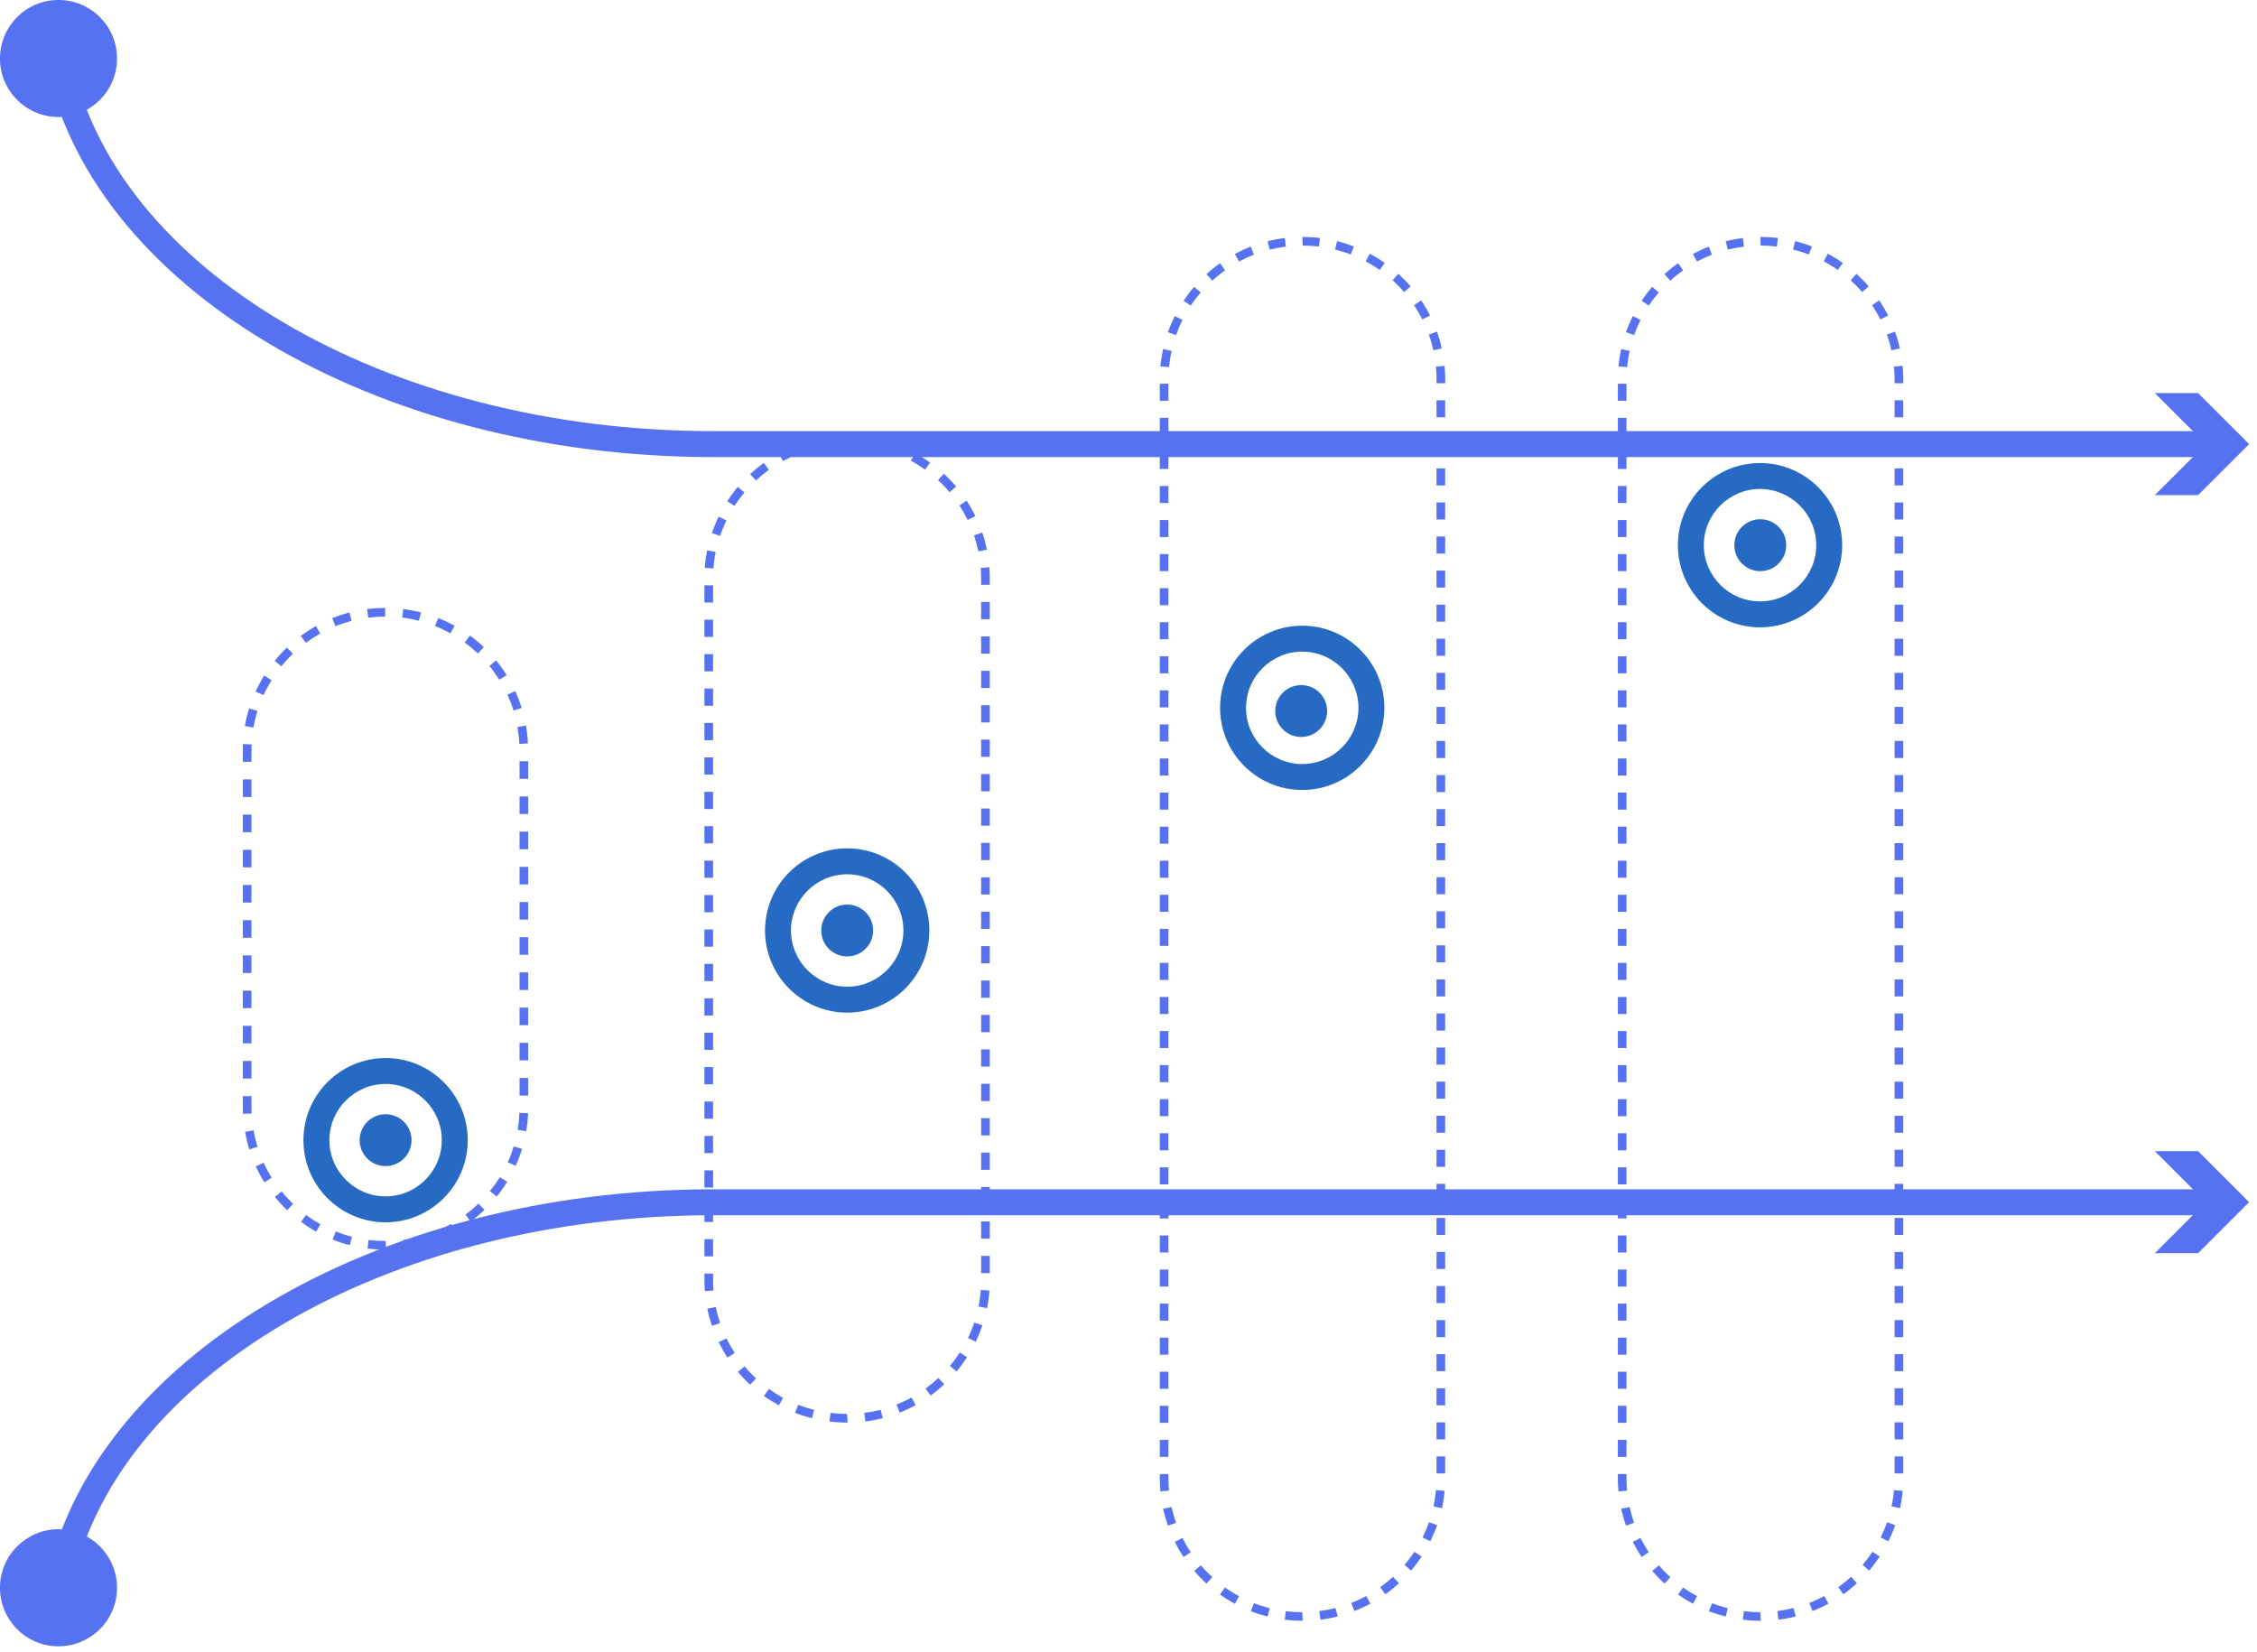 <svg width="261" height="191" viewBox="0 0 261 191" fill="none" xmlns="http://www.w3.org/2000/svg">
<path d="M256.12 52.86H82.46C43.29 52.86 10.08 33.02 5.21 6.72L8.16 6.17C12.78 31.08 44.72 49.86 82.46 49.86H256.12V52.86Z" fill="#5672F0"/>
<path d="M249.18 45.46L255.09 51.36L249.18 57.26H254.19L260.09 51.36L254.19 45.46H249.18Z" fill="#5672F0"/>
<path d="M13.5 6.09C13.13 2.37 9.81 -0.34 6.09 0.03C2.37 0.4 -0.34 3.72 0.03 7.44C0.4 11.16 3.72 13.87 7.44 13.5C11.16 13.13 13.87 9.81 13.5 6.09Z" fill="#5672F0"/>
<path d="M8.16 184.23L5.21 183.68C10.09 157.37 43.3 137.54 82.46 137.54H256.12V140.54H82.46C44.72 140.54 12.77 159.32 8.16 184.23Z" fill="#5672F0"/>
<path d="M249.18 133.13L255.09 139.03L249.18 144.93H254.19L260.09 139.03L254.19 133.13H249.18Z" fill="#5672F0"/>
<path d="M0.03 182.95C-0.34 186.67 2.37 189.99 6.09 190.36C9.81 190.73 13.13 188.02 13.5 184.3C13.87 180.58 11.16 177.26 7.44 176.89C3.72 176.52 0.4 179.23 0.03 182.95Z" fill="#5672F0"/>
<path d="M44.66 144.52H44.59C43.89 144.52 43.19 144.48 42.5 144.39L42.62 143.4C43.26 143.48 43.92 143.52 44.58 143.52L44.65 144.52H44.66ZM46.75 144.38L46.62 143.39C47.27 143.31 47.92 143.18 48.55 143.01L48.8 143.98C48.13 144.16 47.44 144.29 46.75 144.38ZM40.45 144C39.77 143.83 39.1 143.61 38.46 143.35L38.83 142.42C39.44 142.66 40.07 142.87 40.7 143.03L40.45 144ZM50.79 143.32L50.41 142.39C51.02 142.14 51.61 141.86 52.18 141.54L52.67 142.41C52.07 142.75 51.43 143.06 50.78 143.32H50.79ZM36.57 142.44C35.96 142.1 35.37 141.72 34.81 141.31L35.4 140.51C35.92 140.9 36.48 141.26 37.05 141.58L36.56 142.45L36.57 142.44ZM54.43 141.27L53.83 140.47C54.35 140.08 54.86 139.65 55.33 139.2L56.02 139.92C55.52 140.4 54.98 140.86 54.42 141.27H54.43ZM33.21 139.96C32.71 139.48 32.23 138.96 31.79 138.42L32.57 137.79C32.98 138.3 33.43 138.78 33.9 139.23L33.21 139.95V139.96ZM57.44 138.38L56.66 137.75C57.07 137.24 57.45 136.7 57.8 136.14L58.65 136.67C58.28 137.27 57.88 137.84 57.44 138.38ZM30.57 136.73C30.2 136.14 29.87 135.52 29.58 134.89L30.49 134.47C30.76 135.06 31.07 135.64 31.42 136.2L30.57 136.73ZM59.63 134.83L58.72 134.42C58.99 133.82 59.22 133.2 59.41 132.58L60.37 132.87C60.17 133.53 59.92 134.19 59.63 134.83ZM28.83 132.93C28.62 132.26 28.46 131.58 28.34 130.89L29.32 130.72C29.43 131.36 29.59 132 29.78 132.63L28.82 132.93H28.83ZM60.85 130.83L59.86 130.66C59.97 130.02 60.04 129.36 60.07 128.7L61.07 128.74C61.04 129.44 60.97 130.14 60.85 130.82V130.83ZM28.1 128.82C28.09 128.56 28.08 128.3 28.08 128.03V126.76H29.08V128.03C29.08 128.28 29.08 128.53 29.1 128.77L28.1 128.82ZM61.08 126.7H60.08V124.67H61.08V126.7ZM29.08 124.73H28.08V122.7H29.08V124.73ZM61.08 122.63H60.08V120.6H61.08V122.63ZM29.08 120.66H28.08V118.63H29.08V120.66ZM61.08 118.56H60.08V116.53H61.08V118.56ZM29.08 116.59H28.08V114.56H29.08V116.59ZM61.08 114.49H60.08V112.46H61.08V114.49ZM29.08 112.52H28.08V110.49H29.08V112.52ZM61.08 110.42H60.08V108.39H61.08V110.42ZM29.08 108.45H28.08V106.42H29.08V108.45ZM61.08 106.35H60.08V104.32H61.08V106.35ZM29.08 104.38H28.08V102.35H29.08V104.38ZM61.08 102.28H60.08V100.25H61.08V102.28ZM29.08 100.31H28.08V98.28H29.08V100.31ZM61.08 98.21H60.08V96.18H61.08V98.21ZM29.08 96.24H28.08V94.21H29.08V96.24ZM61.08 94.14H60.08V92.11H61.08V94.14ZM29.08 92.17H28.08V90.14H29.08V92.17ZM61.08 90.07H60.08V88.04H61.08V90.07ZM29.08 88.1H28.08V86.8C28.08 86.55 28.08 86.3 28.1 86.05L29.1 86.09C29.1 86.33 29.08 86.56 29.08 86.8V88.1ZM60.06 86.03C60.03 85.37 59.95 84.72 59.84 84.08L60.82 83.9C60.94 84.58 61.02 85.28 61.05 85.98L60.05 86.03H60.06ZM29.31 84.14L28.32 83.97C28.44 83.28 28.6 82.6 28.81 81.93L29.77 82.22C29.58 82.84 29.42 83.48 29.31 84.13V84.14ZM59.38 82.17C59.19 81.55 58.95 80.93 58.67 80.34L59.58 79.92C59.87 80.55 60.12 81.21 60.33 81.87L59.37 82.17H59.38ZM30.47 80.39L29.56 79.98C29.85 79.35 30.18 78.73 30.55 78.13L31.4 78.66C31.06 79.22 30.74 79.8 30.47 80.4V80.39ZM57.74 78.61C57.39 78.06 57.01 77.52 56.6 77.01L57.37 76.38C57.81 76.92 58.22 77.49 58.59 78.08L57.74 78.61ZM32.54 77.06L31.76 76.43C32.2 75.89 32.68 75.37 33.18 74.89L33.87 75.61C33.4 76.06 32.95 76.54 32.54 77.06ZM55.26 75.57C54.78 75.12 54.27 74.69 53.75 74.31L54.34 73.5C54.9 73.91 55.44 74.36 55.95 74.84L55.26 75.57ZM35.37 74.34L34.78 73.54C35.34 73.13 35.93 72.75 36.54 72.4L37.03 73.27C36.46 73.59 35.9 73.95 35.38 74.34H35.37ZM52.09 73.24C51.52 72.92 50.92 72.64 50.31 72.4L50.68 71.47C51.33 71.73 51.96 72.03 52.57 72.37L52.09 73.25V73.24ZM38.79 72.42L38.42 71.49C39.06 71.23 39.73 71.01 40.41 70.83L40.66 71.8C40.03 71.97 39.4 72.17 38.79 72.42ZM48.44 71.79C47.81 71.63 47.16 71.5 46.51 71.42L46.63 70.43C47.32 70.52 48.01 70.65 48.69 70.82L48.44 71.79ZM42.58 71.43L42.45 70.44C43.14 70.35 43.84 70.31 44.54 70.31V71.31C43.89 71.31 43.23 71.35 42.58 71.44V71.43Z" fill="#5672F0"/>
<path d="M98.03 164.52H97.97C97.28 164.52 96.59 164.48 95.92 164.39L96.04 163.4C96.67 163.48 97.32 163.52 97.96 163.52L98.02 164.52H98.03ZM100.08 164.39L99.95 163.4C100.59 163.32 101.22 163.2 101.84 163.04L102.09 164.01C101.43 164.18 100.75 164.31 100.08 164.4V164.39ZM93.9 164.02C93.24 163.85 92.58 163.64 91.94 163.39L92.31 162.46C92.91 162.7 93.52 162.89 94.15 163.05L93.9 164.02ZM104.04 163.37L103.67 162.44C104.26 162.2 104.85 161.93 105.41 161.62L105.89 162.5C105.29 162.83 104.67 163.12 104.03 163.37H104.04ZM90.08 162.53C89.48 162.2 88.89 161.84 88.34 161.44L88.92 160.63C89.44 161 89.99 161.35 90.55 161.66L90.07 162.54L90.08 162.53ZM107.62 161.4L107.03 160.59C107.55 160.21 108.05 159.8 108.52 159.36L109.2 160.09C108.7 160.55 108.17 160.99 107.62 161.39V161.4ZM86.75 160.14C86.25 159.68 85.77 159.18 85.33 158.66L86.1 158.02C86.51 158.51 86.96 158.98 87.43 159.41L86.75 160.14ZM110.62 158.61L109.85 157.97C110.26 157.48 110.65 156.95 110.99 156.42L111.83 156.96C111.46 157.53 111.05 158.09 110.61 158.61H110.62ZM84.12 157.01C83.75 156.44 83.41 155.83 83.11 155.22L84.01 154.78C84.29 155.35 84.61 155.92 84.96 156.46L84.12 157V157.01ZM112.84 155.17L111.94 154.74C112.22 154.16 112.46 153.56 112.66 152.95L113.61 153.27C113.39 153.92 113.13 154.56 112.84 155.17ZM82.33 153.33C82.11 152.68 81.93 152.02 81.79 151.35L82.77 151.15C82.9 151.78 83.07 152.4 83.27 153.01L82.32 153.33H82.33ZM114.14 151.29L113.16 151.09C113.28 150.46 113.37 149.82 113.42 149.18L114.42 149.25C114.37 149.93 114.28 150.61 114.14 151.28V151.29ZM81.51 149.32C81.48 148.9 81.46 148.47 81.46 148.03V147.29H82.46V148.03C82.46 148.44 82.48 148.84 82.51 149.24L81.51 149.32ZM114.46 147.23H113.46V145.24H114.46V147.23ZM82.46 145.3H81.46V143.31H82.46V145.3ZM114.46 143.25H113.46V141.26H114.46V143.25ZM82.46 141.32H81.46V139.33H82.46V141.32ZM114.46 139.27H113.46V137.28H114.46V139.27ZM82.46 137.34H81.46V135.35H82.46V137.34ZM114.46 135.29H113.46V133.3H114.46V135.29ZM82.46 133.36H81.46V131.37H82.46V133.36ZM114.46 131.31H113.46V129.32H114.46V131.31ZM82.46 129.38H81.46V127.39H82.46V129.38ZM114.46 127.33H113.46V125.34H114.46V127.33ZM82.46 125.4H81.46V123.41H82.46V125.4ZM114.46 123.35H113.46V121.36H114.46V123.35ZM82.46 121.42H81.46V119.43H82.46V121.42ZM114.46 119.37H113.46V117.38H114.46V119.37ZM82.46 117.44H81.46V115.45H82.46V117.44ZM114.46 115.39H113.46V113.4H114.46V115.39ZM82.46 113.46H81.46V111.47H82.46V113.46ZM114.46 111.41H113.46V109.42H114.46V111.41ZM82.46 109.48H81.46V107.49H82.46V109.48ZM114.46 107.43H113.46V105.44H114.46V107.43ZM82.46 105.5H81.46V103.51H82.46V105.5ZM114.46 103.45H113.46V101.46H114.46V103.45ZM82.46 101.52H81.46V99.53H82.46V101.52ZM114.46 99.47H113.46V97.48H114.46V99.47ZM82.46 97.54H81.46V95.55H82.46V97.54ZM114.46 95.49H113.46V93.5H114.46V95.49ZM82.46 93.56H81.46V91.57H82.46V93.56ZM114.46 91.51H113.46V89.52H114.46V91.51ZM82.46 89.58H81.46V87.59H82.46V89.58ZM114.46 87.53H113.46V85.54H114.46V87.53ZM82.46 85.6H81.46V83.61H82.46V85.6ZM114.46 83.55H113.46V81.56H114.46V83.55ZM82.46 81.62H81.46V79.63H82.46V81.62ZM114.46 79.57H113.46V77.58H114.46V79.57ZM82.46 77.64H81.46V75.65H82.46V77.64ZM114.46 75.59H113.46V73.6H114.46V75.59ZM82.46 73.66H81.46V71.67H82.46V73.66ZM114.46 71.61H113.46V69.62H114.46V71.61ZM82.46 69.68H81.46V67.69H82.46V69.68ZM114.46 67.63H113.46V66.92C113.46 66.5 113.44 66.09 113.41 65.68L114.41 65.6C114.44 66.03 114.46 66.47 114.46 66.92V67.63ZM82.5 65.74L81.5 65.67C81.55 65 81.64 64.31 81.78 63.64L82.76 63.84C82.63 64.47 82.55 65.12 82.5 65.75V65.74ZM113.14 63.77C113.01 63.14 112.84 62.52 112.64 61.91L113.59 61.59C113.81 62.23 113.99 62.9 114.13 63.57L113.15 63.77H113.14ZM83.27 61.97L82.32 61.65C82.54 61.01 82.8 60.37 83.1 59.75L84 60.19C83.72 60.77 83.48 61.37 83.27 61.97ZM111.9 60.13C111.62 59.56 111.3 58.99 110.95 58.46L111.79 57.91C112.16 58.48 112.5 59.08 112.8 59.69L111.9 60.13ZM84.94 58.5L84.1 57.96C84.47 57.39 84.88 56.83 85.32 56.31L86.09 56.95C85.68 57.44 85.29 57.96 84.94 58.5ZM109.8 56.91C109.39 56.42 108.94 55.95 108.47 55.52L109.15 54.79C109.65 55.25 110.13 55.75 110.57 56.27L109.81 56.92L109.8 56.91ZM87.42 55.56L86.74 54.83C87.24 54.37 87.77 53.93 88.33 53.53L88.91 54.34C88.39 54.72 87.89 55.13 87.42 55.56ZM106.97 54.31C106.45 53.94 105.9 53.59 105.34 53.29L105.82 52.41C106.42 52.74 107.01 53.1 107.56 53.5L106.98 54.31H106.97ZM90.54 53.32L90.06 52.44C90.66 52.11 91.29 51.82 91.92 51.57L92.29 52.5C91.7 52.73 91.11 53.01 90.55 53.32H90.54ZM103.59 52.48C103 52.25 102.38 52.05 101.75 51.89L101.99 50.92C102.66 51.09 103.31 51.3 103.95 51.54L103.59 52.47V52.48ZM94.12 51.91L93.87 50.94C94.53 50.77 95.2 50.64 95.89 50.56L96.01 51.55C95.37 51.63 94.73 51.75 94.12 51.91ZM99.86 51.54C99.24 51.46 98.6 51.43 97.97 51.43L97.94 50.43H97.97C98.64 50.43 99.32 50.47 99.98 50.55L99.86 51.54Z" fill="#5672F0"/>
<path d="M150.66 187.44H150.57C150.57 187.44 150.57 187.44 150.56 187.44C149.91 187.44 149.24 187.4 148.57 187.32L148.69 186.33C149.32 186.41 149.96 186.45 150.59 186.45L150.65 187.45L150.66 187.44ZM152.69 187.31L152.57 186.32C153.2 186.24 153.83 186.12 154.44 185.97L154.69 186.94C154.04 187.11 153.37 187.23 152.7 187.32L152.69 187.31ZM146.58 186.95C145.93 186.78 145.27 186.58 144.65 186.34L145.01 185.41C145.6 185.64 146.21 185.83 146.83 185.99L146.59 186.96L146.58 186.95ZM156.62 186.31L156.26 185.38C156.85 185.15 157.43 184.88 157.99 184.58L158.47 185.46C157.88 185.78 157.26 186.07 156.63 186.31H156.62ZM142.81 185.48C142.22 185.16 141.64 184.8 141.08 184.41L141.66 183.59C142.18 183.96 142.72 184.3 143.28 184.59L142.81 185.47V185.48ZM160.19 184.37L159.61 183.56C160.12 183.19 160.62 182.79 161.09 182.36L161.77 183.1C161.27 183.56 160.74 183.99 160.19 184.38V184.37ZM139.51 183.13C139.01 182.68 138.54 182.19 138.1 181.68L138.86 181.03C139.27 181.51 139.72 181.97 140.19 182.4L139.52 183.14L139.51 183.13ZM163.18 181.63L162.42 180.98C162.83 180.5 163.22 179.98 163.57 179.46L164.4 180.01C164.03 180.57 163.62 181.12 163.18 181.63ZM136.87 180.06C136.49 179.5 136.15 178.91 135.85 178.31L136.74 177.86C137.02 178.42 137.34 178.98 137.7 179.51L136.87 180.06ZM165.41 178.25L164.51 177.81C164.79 177.24 165.04 176.65 165.25 176.05L166.19 176.38C165.97 177.01 165.7 177.64 165.4 178.25H165.41ZM135.06 176.44C134.84 175.81 134.65 175.15 134.5 174.49L135.48 174.28C135.62 174.9 135.79 175.52 136 176.11L135.06 176.44ZM166.75 174.42L165.77 174.21C165.9 173.59 166 172.95 166.06 172.33L167.06 172.42C167 173.09 166.9 173.76 166.76 174.42H166.75ZM134.19 172.48C134.14 171.97 134.12 171.45 134.12 170.93V170.47H135.12V170.93C135.12 171.42 135.14 171.91 135.19 172.39L134.19 172.48ZM167.12 170.4H166.12V168.43H167.12V170.4ZM135.12 168.49H134.12V166.52H135.12V168.49ZM167.12 166.46H166.12V164.49H167.12V166.46ZM135.12 164.55H134.12V162.58H135.12V164.55ZM167.12 162.52H166.12V160.55H167.12V162.52ZM135.12 160.61H134.12V158.64H135.12V160.61ZM167.12 158.58H166.12V156.61H167.12V158.58ZM135.12 156.67H134.12V154.7H135.12V156.67ZM167.12 154.64H166.12V152.67H167.12V154.64ZM135.12 152.73H134.12V150.76H135.12V152.73ZM167.12 150.7H166.12V148.73H167.12V150.7ZM135.12 148.79H134.12V146.82H135.12V148.79ZM167.12 146.76H166.12V144.79H167.12V146.76ZM135.12 144.85H134.12V142.88H135.12V144.85ZM167.12 142.82H166.12V140.85H167.12V142.82ZM135.12 140.91H134.12V138.94H135.12V140.91ZM167.12 138.88H166.12V136.91H167.12V138.88ZM135.12 136.97H134.12V135H135.12V136.97ZM167.12 134.94H166.12V132.97H167.12V134.94ZM135.12 133.03H134.12V131.06H135.12V133.03ZM167.12 131H166.12V129.03H167.12V131ZM135.12 129.09H134.12V127.12H135.12V129.09ZM167.12 127.06H166.12V125.09H167.12V127.06ZM135.12 125.15H134.12V123.18H135.12V125.15ZM167.12 123.12H166.12V121.15H167.12V123.12ZM135.12 121.21H134.12V119.24H135.12V121.21ZM167.12 119.18H166.12V117.21H167.12V119.18ZM135.12 117.27H134.12V115.3H135.12V117.27ZM167.12 115.24H166.12V113.27H167.12V115.24ZM135.12 113.33H134.12V111.36H135.12V113.33ZM167.12 111.3H166.12V109.33H167.12V111.3ZM135.12 109.39H134.12V107.42H135.12V109.39ZM167.12 107.36H166.12V105.39H167.12V107.36ZM135.12 105.45H134.12V103.48H135.12V105.45ZM167.12 103.42H166.12V101.45H167.12V103.42ZM135.12 101.51H134.12V99.54H135.12V101.51ZM167.12 99.48H166.12V97.51H167.12V99.48ZM135.12 97.57H134.12V95.6H135.12V97.57ZM167.12 95.54H166.12V93.57H167.12V95.54ZM135.12 93.63H134.12V91.66H135.12V93.63ZM167.12 91.6H166.12V89.63H167.12V91.6ZM135.12 89.69H134.12V87.72H135.12V89.69ZM167.12 87.66H166.12V85.69H167.12V87.66ZM135.12 85.75H134.12V83.78H135.12V85.75ZM167.12 83.72H166.12V81.75H167.12V83.72ZM135.12 81.81H134.12V79.84H135.12V81.81ZM167.12 79.78H166.12V77.81H167.12V79.78ZM135.12 77.87H134.12V75.9H135.12V77.87ZM167.12 75.84H166.12V73.87H167.12V75.84ZM135.12 73.93H134.12V71.96H135.12V73.93ZM167.12 71.9H166.12V69.93H167.12V71.9ZM135.12 69.99H134.12V68.02H135.12V69.99ZM167.12 67.96H166.12V65.99H167.12V67.96ZM135.12 66.05H134.12V64.08H135.12V66.05ZM167.12 64.02H166.12V62.05H167.12V64.02ZM135.12 62.11H134.12V60.14H135.12V62.11ZM167.12 60.08H166.12V58.11H167.12V60.08ZM135.12 58.17H134.12V56.2H135.12V58.17ZM167.12 56.14H166.12V54.17H167.12V56.14ZM135.12 54.23H134.12V52.26H135.12V54.23ZM167.12 52.2H166.12V50.23H167.12V52.2ZM135.12 50.29H134.12V48.32H135.12V50.29ZM167.12 48.26H166.12V46.29H167.12V48.26ZM135.12 46.35H134.12V44.38H135.12V46.35ZM167.12 44.32H166.12V43.89C166.12 43.39 166.1 42.89 166.05 42.4L167.05 42.31C167.1 42.83 167.12 43.36 167.13 43.89V44.32H167.12ZM135.19 42.46L134.19 42.37C134.25 41.7 134.36 41.03 134.5 40.37L135.48 40.58C135.35 41.2 135.25 41.83 135.19 42.46ZM165.76 40.52C165.62 39.91 165.45 39.29 165.23 38.69L166.17 38.35C166.4 38.99 166.59 39.65 166.73 40.3L165.75 40.51L165.76 40.52ZM136 38.75L135.06 38.42C135.28 37.79 135.55 37.16 135.85 36.55L136.74 37C136.46 37.57 136.21 38.16 136 38.76V38.75ZM164.48 36.94C164.19 36.38 163.87 35.82 163.52 35.29L164.35 34.74C164.73 35.3 165.07 35.89 165.37 36.49L164.48 36.94ZM137.7 35.34L136.87 34.79C137.24 34.23 137.65 33.68 138.09 33.17L138.85 33.82C138.44 34.3 138.05 34.81 137.7 35.34ZM162.37 33.78C161.96 33.3 161.51 32.84 161.04 32.41L161.71 31.67C162.21 32.13 162.69 32.61 163.13 33.12L162.37 33.77V33.78ZM140.18 32.45L139.51 31.71C140.01 31.25 140.54 30.82 141.09 30.44L141.67 31.26C141.16 31.62 140.66 32.02 140.19 32.46L140.18 32.45ZM159.55 31.22C159.03 30.85 158.49 30.52 157.93 30.22L158.4 29.34C158.99 29.66 159.58 30.02 160.13 30.41L159.55 31.23V31.22ZM143.28 30.25L142.8 29.37C143.4 29.05 144.02 28.76 144.64 28.52L145 29.45C144.41 29.68 143.83 29.95 143.27 30.25H143.28ZM156.2 29.43C155.61 29.2 155 29.01 154.38 28.86L154.62 27.89C155.28 28.05 155.93 28.26 156.56 28.5L156.2 29.43ZM146.83 28.87L146.59 27.9C147.25 27.73 147.92 27.61 148.58 27.53L148.7 28.52C148.07 28.6 147.44 28.72 146.83 28.87ZM152.51 28.51C151.9 28.44 151.27 28.4 150.64 28.4L150.61 27.53V27.4H150.64C151.33 27.4 151.99 27.44 152.64 27.52L152.52 28.51H152.51Z" fill="#5672F0"/>
<path d="M203.63 187.44H203.54C202.88 187.44 202.21 187.4 201.54 187.32L201.66 186.33C202.29 186.41 202.93 186.45 203.56 186.45L203.62 187.45L203.63 187.44ZM205.66 187.31L205.54 186.32C206.17 186.24 206.8 186.12 207.41 185.97L207.66 186.94C207.01 187.11 206.34 187.23 205.67 187.32L205.66 187.31ZM199.55 186.95C198.9 186.78 198.24 186.58 197.62 186.34L197.98 185.41C198.57 185.64 199.18 185.83 199.8 185.99L199.56 186.96L199.55 186.95ZM209.59 186.31L209.23 185.38C209.82 185.15 210.4 184.88 210.96 184.58L211.44 185.46C210.85 185.78 210.23 186.07 209.6 186.31H209.59ZM195.78 185.48C195.19 185.16 194.61 184.8 194.05 184.41L194.63 183.59C195.15 183.96 195.69 184.3 196.25 184.59L195.78 185.47V185.48ZM213.16 184.37L212.58 183.56C213.09 183.19 213.59 182.79 214.06 182.36L214.74 183.1C214.24 183.56 213.71 183.99 213.16 184.38V184.37ZM192.48 183.13C191.98 182.68 191.51 182.19 191.07 181.68L191.83 181.03C192.24 181.51 192.69 181.97 193.16 182.4L192.49 183.14L192.48 183.13ZM216.15 181.63L215.39 180.98C215.8 180.5 216.19 179.98 216.54 179.46L217.37 180.01C217 180.57 216.59 181.12 216.15 181.63ZM189.84 180.06C189.46 179.5 189.12 178.91 188.82 178.31L189.71 177.86C189.99 178.42 190.31 178.98 190.67 179.51L189.84 180.06ZM218.38 178.25L217.48 177.81C217.76 177.24 218.01 176.65 218.22 176.05L219.16 176.38C218.94 177.01 218.67 177.64 218.37 178.25H218.38ZM188.03 176.44C187.81 175.81 187.62 175.15 187.47 174.49L188.45 174.28C188.59 174.9 188.76 175.52 188.97 176.11L188.03 176.44ZM219.72 174.42L218.74 174.21C218.87 173.59 218.97 172.95 219.03 172.33L220.03 172.42C219.97 173.09 219.87 173.76 219.73 174.42H219.72ZM187.16 172.48C187.11 171.97 187.09 171.45 187.09 170.93V170.47H188.09V170.93C188.09 171.42 188.11 171.91 188.16 172.39L187.16 172.48ZM220.09 170.4H219.09V168.43H220.09V170.4ZM188.09 168.49H187.09V166.52H188.09V168.49ZM220.09 166.46H219.09V164.49H220.09V166.46ZM188.09 164.55H187.09V162.58H188.09V164.55ZM220.09 162.52H219.09V160.55H220.09V162.52ZM188.09 160.61H187.09V158.64H188.09V160.61ZM220.09 158.58H219.09V156.61H220.09V158.58ZM188.09 156.67H187.09V154.7H188.09V156.67ZM220.09 154.64H219.09V152.67H220.09V154.64ZM188.09 152.73H187.09V150.76H188.09V152.73ZM220.09 150.7H219.09V148.73H220.09V150.7ZM188.09 148.79H187.09V146.82H188.09V148.79ZM220.09 146.76H219.09V144.79H220.09V146.76ZM188.09 144.85H187.09V142.88H188.09V144.85ZM220.09 142.82H219.09V140.85H220.09V142.82ZM188.09 140.91H187.09V138.94H188.09V140.91ZM220.09 138.88H219.09V136.91H220.09V138.88ZM188.09 136.97H187.09V135H188.09V136.97ZM220.09 134.94H219.09V132.97H220.09V134.94ZM188.09 133.03H187.09V131.06H188.09V133.03ZM220.09 131H219.09V129.03H220.09V131ZM188.09 129.09H187.09V127.12H188.09V129.09ZM220.09 127.06H219.09V125.09H220.09V127.06ZM188.09 125.15H187.09V123.18H188.09V125.15ZM220.09 123.12H219.09V121.15H220.09V123.12ZM188.09 121.21H187.09V119.24H188.09V121.21ZM220.09 119.18H219.09V117.21H220.09V119.18ZM188.09 117.27H187.09V115.3H188.09V117.27ZM220.09 115.24H219.09V113.27H220.09V115.24ZM188.09 113.33H187.09V111.36H188.09V113.33ZM220.09 111.3H219.09V109.33H220.09V111.3ZM188.09 109.39H187.09V107.42H188.09V109.39ZM220.09 107.36H219.09V105.39H220.09V107.36ZM188.09 105.45H187.09V103.48H188.09V105.45ZM220.09 103.42H219.09V101.45H220.09V103.42ZM188.09 101.51H187.09V99.54H188.09V101.51ZM220.09 99.48H219.09V97.51H220.09V99.48ZM188.09 97.57H187.09V95.6H188.09V97.57ZM220.09 95.54H219.09V93.57H220.09V95.54ZM188.09 93.63H187.09V91.66H188.09V93.63ZM220.09 91.6H219.09V89.63H220.09V91.6ZM188.09 89.69H187.09V87.72H188.09V89.69ZM220.09 87.66H219.09V85.69H220.09V87.66ZM188.09 85.75H187.09V83.78H188.09V85.75ZM220.09 83.72H219.09V81.75H220.09V83.72ZM188.09 81.81H187.09V79.84H188.09V81.81ZM220.09 79.78H219.09V77.81H220.09V79.78ZM188.09 77.87H187.09V75.9H188.09V77.87ZM220.09 75.84H219.09V73.87H220.09V75.84ZM188.09 73.93H187.09V71.96H188.09V73.93ZM220.09 71.9H219.09V69.93H220.09V71.9ZM188.09 69.99H187.09V68.02H188.09V69.99ZM220.09 67.96H219.09V65.99H220.09V67.96ZM188.09 66.05H187.09V64.08H188.09V66.05ZM220.09 64.02H219.09V62.05H220.09V64.02ZM188.09 62.11H187.09V60.14H188.09V62.11ZM220.09 60.08H219.09V58.11H220.09V60.08ZM188.09 58.17H187.09V56.2H188.09V58.17ZM220.09 56.14H219.09V54.17H220.09V56.14ZM188.09 54.23H187.09V52.26H188.09V54.23ZM220.09 52.2H219.09V50.23H220.09V52.2ZM188.09 50.29H187.09V48.32H188.09V50.29ZM220.09 48.26H219.09V46.29H220.09V48.26ZM188.09 46.35H187.09V44.38H188.09V46.35ZM220.09 44.32H219.09V43.89C219.09 43.39 219.07 42.89 219.02 42.4L220.02 42.31C220.07 42.83 220.09 43.36 220.1 43.89V44.32H220.09ZM188.16 42.46L187.16 42.37C187.22 41.7 187.33 41.03 187.47 40.37L188.45 40.58C188.32 41.2 188.22 41.83 188.16 42.46ZM218.73 40.52C218.59 39.91 218.42 39.29 218.2 38.69L219.14 38.35C219.37 38.99 219.56 39.65 219.7 40.3L218.72 40.51L218.73 40.52ZM188.97 38.75L188.03 38.42C188.25 37.79 188.52 37.16 188.82 36.55L189.71 37C189.43 37.57 189.18 38.16 188.97 38.76V38.75ZM217.45 36.94C217.16 36.38 216.84 35.82 216.49 35.29L217.32 34.74C217.7 35.3 218.04 35.89 218.34 36.49L217.45 36.94ZM190.67 35.34L189.84 34.79C190.21 34.23 190.62 33.68 191.06 33.17L191.82 33.82C191.41 34.3 191.02 34.81 190.67 35.34ZM215.34 33.78C214.93 33.3 214.48 32.84 214.01 32.41L214.68 31.67C215.18 32.13 215.66 32.61 216.1 33.12L215.34 33.77V33.78ZM193.15 32.45L192.48 31.71C192.98 31.25 193.51 30.82 194.06 30.44L194.64 31.26C194.13 31.62 193.63 32.02 193.16 32.46L193.15 32.45ZM212.52 31.22C212 30.85 211.46 30.52 210.9 30.22L211.37 29.34C211.96 29.66 212.55 30.02 213.1 30.41L212.52 31.23V31.22ZM196.25 30.25L195.77 29.37C196.37 29.05 196.99 28.76 197.61 28.52L197.97 29.45C197.38 29.68 196.8 29.95 196.24 30.25H196.25ZM209.17 29.43C208.58 29.2 207.97 29.01 207.35 28.86L207.59 27.89C208.25 28.05 208.9 28.26 209.53 28.5L209.17 29.43ZM199.8 28.87L199.56 27.9C200.22 27.73 200.89 27.61 201.55 27.53L201.67 28.52C201.04 28.6 200.41 28.72 199.8 28.87ZM205.48 28.51C204.87 28.44 204.24 28.4 203.61 28.4L203.58 27.53V27.4C204.25 27.42 204.95 27.44 205.6 27.52L205.48 28.51Z" fill="#5672F0"/>
<path d="M203.53 72.55C198.29 72.55 194.03 68.29 194.03 63.05C194.03 57.81 198.29 53.55 203.53 53.55C208.77 53.55 213.03 57.81 213.03 63.05C213.03 68.29 208.77 72.55 203.53 72.55ZM203.53 56.55C199.95 56.55 197.03 59.47 197.03 63.05C197.03 66.63 199.95 69.55 203.53 69.55C207.11 69.55 210.03 66.63 210.03 63.05C210.03 59.47 207.11 56.55 203.53 56.55Z" fill="#276AC4"/>
<path d="M44.59 141.36C39.35 141.36 35.09 137.1 35.09 131.86C35.09 126.62 39.35 122.36 44.59 122.36C49.83 122.36 54.09 126.62 54.09 131.86C54.09 137.1 49.83 141.36 44.59 141.36ZM44.59 125.36C41.01 125.36 38.09 128.28 38.09 131.86C38.09 135.44 41.01 138.36 44.59 138.36C48.17 138.36 51.09 135.44 51.09 131.86C51.09 128.28 48.17 125.36 44.59 125.36Z" fill="#276AC4"/>
<path d="M44.59 134.86C46.247 134.86 47.59 133.517 47.59 131.86C47.59 130.203 46.247 128.86 44.59 128.86C42.933 128.86 41.59 130.203 41.59 131.86C41.59 133.517 42.933 134.86 44.59 134.86Z" fill="#276AC4"/>
<path d="M97.97 117.11C92.73 117.11 88.47 112.85 88.47 107.61C88.47 102.37 92.73 98.11 97.97 98.11C103.21 98.11 107.47 102.37 107.47 107.61C107.47 112.85 103.21 117.11 97.97 117.11ZM97.97 101.11C94.39 101.11 91.47 104.03 91.47 107.61C91.47 111.19 94.39 114.11 97.97 114.11C101.55 114.11 104.47 111.19 104.47 107.61C104.47 104.03 101.55 101.11 97.97 101.11Z" fill="#276AC4"/>
<path d="M97.97 110.61C99.627 110.61 100.97 109.267 100.97 107.61C100.97 105.953 99.627 104.61 97.97 104.61C96.313 104.61 94.97 105.953 94.97 107.61C94.97 109.267 96.313 110.61 97.97 110.61Z" fill="#276AC4"/>
<path d="M150.59 91.36C145.35 91.36 141.09 87.1 141.09 81.86C141.09 76.62 145.35 72.36 150.59 72.36C155.83 72.36 160.09 76.62 160.09 81.86C160.09 87.1 155.83 91.36 150.59 91.36ZM150.59 75.36C147.01 75.36 144.09 78.28 144.09 81.86C144.09 85.44 147.01 88.36 150.59 88.36C154.17 88.36 157.09 85.44 157.09 81.86C157.09 78.28 154.17 75.36 150.59 75.36Z" fill="#276AC4"/>
<path d="M150.47 85.23C148.81 85.23 147.47 83.89 147.47 82.23C147.47 80.57 148.81 79.23 150.47 79.23C152.13 79.23 153.47 80.57 153.47 82.23C153.47 83.89 152.13 85.23 150.47 85.23Z" fill="#276AC4"/>
<path d="M203.56 66.05C201.9 66.05 200.56 64.71 200.56 63.05C200.56 61.39 201.9 60.05 203.56 60.05C205.22 60.05 206.56 61.39 206.56 63.05C206.56 64.71 205.22 66.05 203.56 66.05Z" fill="#276AC4"/>
</svg>
